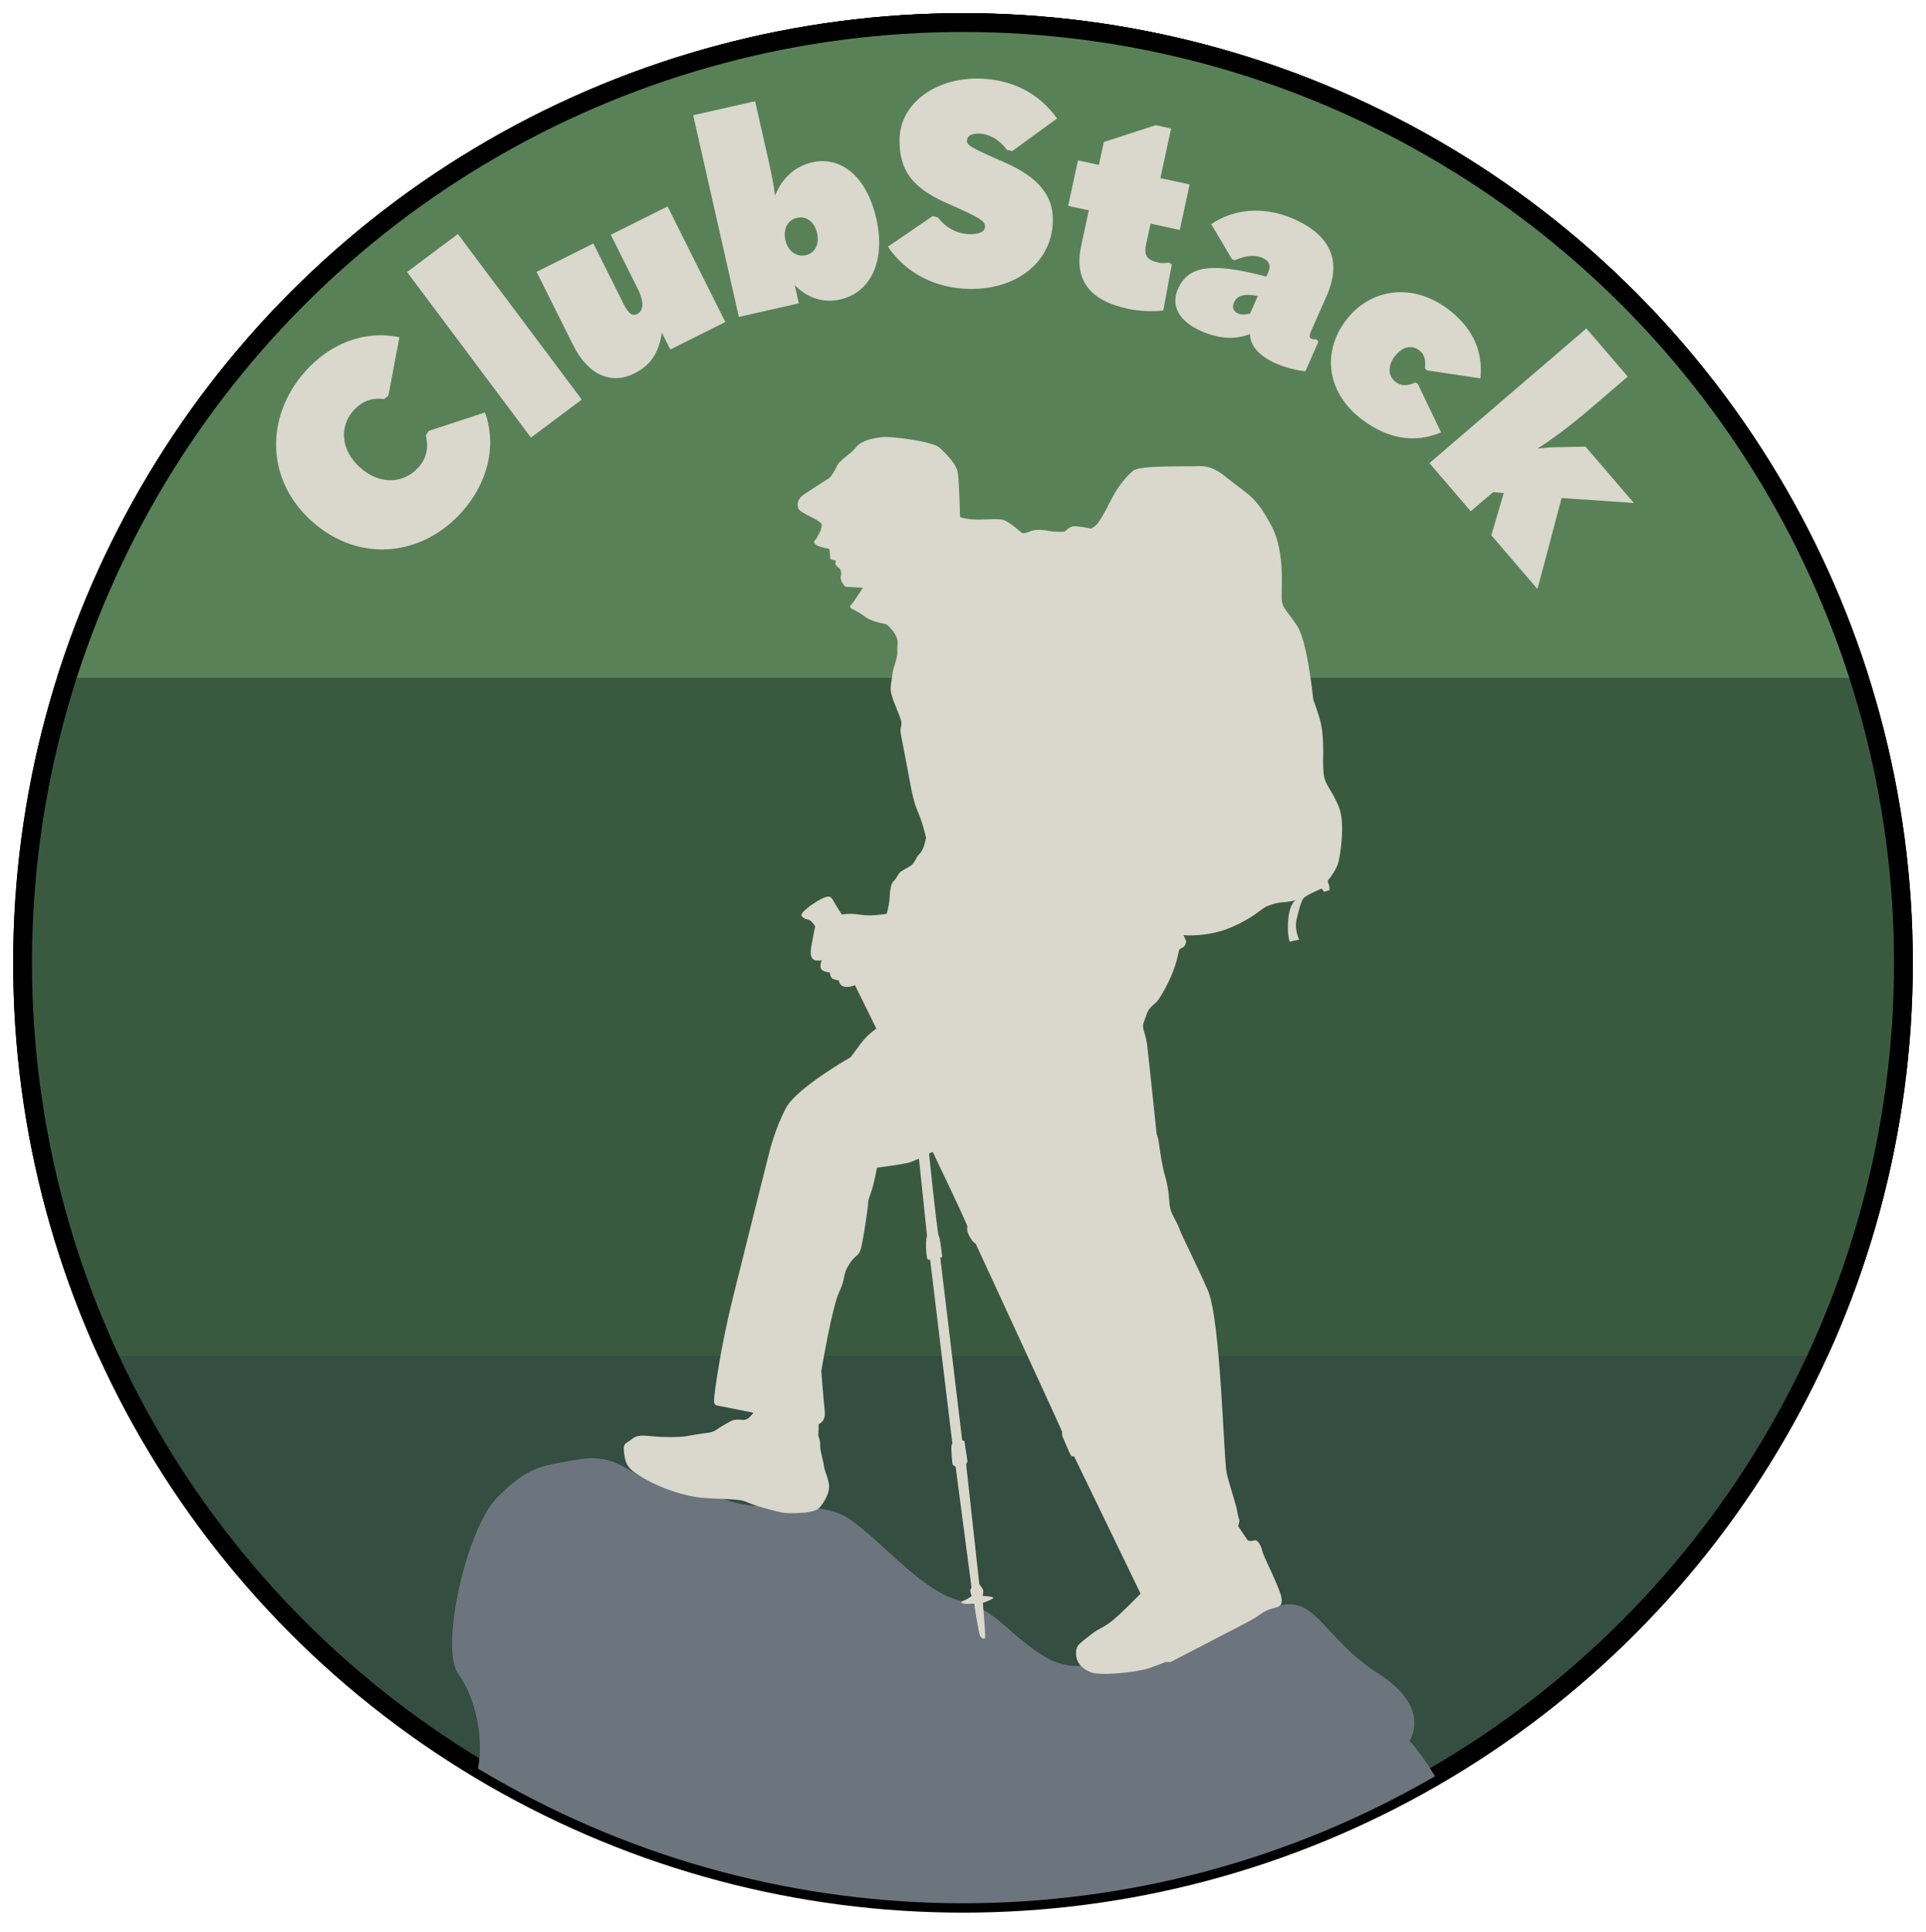 <?xml version="1.0" encoding="UTF-8"?>
<svg xmlns="http://www.w3.org/2000/svg" xmlns:xlink="http://www.w3.org/1999/xlink" viewBox="0 0 1024 1027.23">
  <defs>
    <style>
      .cls-1 {
        fill: none;
      }

      .cls-2 {
        fill: #6c757d;
      }

      .cls-2, .cls-3, .cls-4 {
        fill-rule: evenodd;
      }

      .cls-5, .cls-3 {
        fill: #dad7cd;
      }

      .cls-4 {
        fill: #a3b18a;
      }

      .cls-6 {
        fill: #588157;
      }

      .cls-6, .cls-7, .cls-8 {
        stroke: #000;
        stroke-miterlimit: 10;
        stroke-width: 10px;
      }

      .cls-7 {
        fill: #3a5a40;
      }

      .cls-9 {
        clip-path: url(#clippath-1);
      }

      .cls-10 {
        clip-path: url(#clippath-2);
      }

      .cls-8 {
        fill: #344e41;
      }

      .cls-11 {
        clip-path: url(#clippath);
      }
    </style>
    <clipPath id="clippath">
      <rect class="cls-1" width="1024" height="720.88"/>
    </clipPath>
    <clipPath id="clippath-1">
      <rect class="cls-1" width="1024" height="360.44"/>
    </clipPath>
    <clipPath id="clippath-2">
      <circle class="cls-1" cx="512" cy="512" r="500"/>
    </clipPath>
  </defs>
  <g id="circle">
    <circle class="cls-8" cx="512" cy="512" r="500"/>
    <g class="cls-11">
      <circle class="cls-7" cx="512" cy="512" r="500"/>
    </g>
    <g class="cls-9">
      <circle class="cls-6" cx="512" cy="512" r="500"/>
    </g>
  </g>
  <g id="hiker">
    <g class="cls-10">
      <g>
        <path class="cls-2" d="M224.6,1027.23l1.46-22.64s4.38-21.94,13.16-31.82c8.78-9.87,9.88-13.17,14.26-29.62,4.39-16.46,0-39.5-9.87-53.18-9.88-13.68,4.38-77.39,20.84-93.85,16.46-16.46,23.04-16.46,40.6-19.75,17.56-3.29,24.14,2.2,34.33,7.94,10.19,5.75,21.4,2.71,45.45,12.7,21.23,8.8,49.56-1.16,67.12,10.9,17.55,12.07,37.43,37.58,58.02,43.07,20.58,5.49,23.31,15.37,43.33,28.53,20.02,13.17,33.75,2.2,48.34-1.09,14.6-3.29,59.37-19.27,78.67-24.63,19.29-5.36,24.14,18.05,52.67,36.19,28.53,18.14,16.46,35.62,16.46,35.62,0,0,15.36,16.46,27.43,47.18,9.42,23.99,18.85,45.96,22.52,54.45H224.6Z"/>
        <path class="cls-4" d="M609.63,841.79c1.77-1.62,4.37-5.5,4.37-5.5l-.97-2.11,2.27-1.29,2.91-1.46s3.08-4.86,3.24-6.31c.16-1.46,1.29-3.88-2.58-3.07-3.88.8-8.91,2.42-10.52,1.13-1.62-1.29-2.92-1.94-3.24-6.96-.33-5.01-.97-7.76-1.29-9.38-.33-1.62-2.59-5.01-2.76-8.25-.16-3.24-4.35-33.89-7.13-41.97-2.77-8.09-5.81-10.11-7.58-17.44-1.77-7.33-2.78-6.83-4.05-13.14-1.26-6.32-3.28-11.89-4.8-14.92-1.52-3.03-2.02-4.3-4.05-8.85-2.02-4.56-4.55-8.1-7.08-14.16-2.52-6.06-2.27-6.57-3.79-10.36-1.52-3.8-1.77-4.05-1.77-4.05,0,0-15.79-35.94-17.3-46.56-1.52-10.61-2.02-16.68-3.03-22.5-1.01-5.81-4.55-18.2-4.55-18.2,0,0-5.44,3.96-8.55,7.06-3.11,3.11-8.54,8.16-14.5,11.01-5.95,2.84-10.09,4.4-10.09,4.4l17.12,39.68s.93.39,1.31.72c.39.34,4.25,7.6,4.03,8.18-.22.59-.51.98-.51.98l45.65,99.8,1.12,1.13s5.56,11.03,5.69,11.89c.13.86-.07,1.33-.07,1.33,0,0,30.72,70.78,32.5,69.16Z"/>
        <path class="cls-4" d="M462.49,522.09c.99-1.32,2.48-1.74,3.31-2.07.84-.34.17,2.57,1.16,3.48,1,.91,1.49.74,1.49,1.74s.16,3.14,1.16,3.73c.99.58,1.08-.17,1.33,1.49.25,1.65.33,2.98,1.33,3.48.99.49,3.06,1.24,3.06,1.24l-1.73,2.98-3.98,2.57-8.07-17.76s-.05.45.95-.88Z"/>
        <path class="cls-4" d="M508.22,490.51c-2.8,3.72-4.45,5.38-8.08,7.14-3.63,1.76-5.28,2.39-6.83,3.11-1.56.72-2.39,1.03-3.21,1.96-.83.93-1.76,1.24-1.45,2.49.31,1.24,3.51,5.18,4.66,5.69,1.14.52,8.32-6.42,10.9-7.23,2.59-.81,2.91-2.42,3.57-3.88.65-1.46,1.85-6.55,1.85-6.55,0,0,1.38-6.47-1.41-2.74Z"/>
        <path class="cls-4" d="M590.24,348.12c0,3.15-1.94,6.92,2.67,15.77,4.61,8.86,5.34,8.98,6.43,14.07,1.09,5.1,2.3,8.74,2.3,8.74,0,0-.97-14.57-2.55-19.29-1.58-4.74-2.42-6.55-3.63-10.56-1.21-4.01-5.22-11.9-5.22-8.73Z"/>
        <path class="cls-4" d="M566.82,286.87c-2.88-.62-4.58-1.25-6.45.31-1.86,1.55-4.26,2.33-5.05,2.95-.78.62-2.02,2.49-2.02,2.49,0,0,3.88,3.5,5.13,5.28s3.65,4.74,5.05,5.05c1.4.31,3.26,1.24,3.34-.85.08-2.1,0-5.9.31-6.76.31-.85-.39-2.56-.39-2.56,0,0-2.41-.78-1.87-2.1.54-1.32,4.81-3.18,1.95-3.8Z"/>
        <path class="cls-3" d="M436.88,279.44c-.29,3.16-1.96,5.12-2.7,6.67-.75,1.55-1.96,1.44-1.03,2.87.92,1.44,5.57,2.53,6.49,2.59.92.05,1.27.4,1.27.4,0,0,.4,2.59.46,3.57.06.98-.46,1.44.64,1.89,1.09.47,2.64.64,2.64.64,0,0-1.01,1.06-.21,2.33.81,1.27,1.33,1.27,1.72,1.67.4.4,1.04,1.15,1.09,2.58.06,1.44-.8,2.13.12,4.25.91,2.13,2.12,3.1,2.12,3.1l9.28.53s-4.16,6.4-5.25,7.84c-1.08,1.43-2.08,2.08-1.29,2.87.79.79,3.59,1.58,7.33,4.45,3.74,2.88,9.27,3.67,10.85,4.03,1.58.35,2.87,2.15,2.87,2.15,0,0,4.49,4.19,3.93,8.67-.56,4.49.56,3.18-.75,8.23-1.31,5.05-1.68,4.49-2.25,9.54-.56,5.05-1.49,6.18.94,12.53,2.43,6.37,4.12,9.73,4.12,11.79s-.79,2.48-.38,5.24c.42,2.76,2.48,12.66,4.98,26.38,2.5,13.72,4.24,14.72,5.99,20.21,1.75,5.49,2.5,8.98,2.5,8.98,0,0-.97,5.85-3.11,8.17-2.14,2.32-1.61,2.14-3.03,4.45-1.43,2.32-2.5,2.5-4.81,3.92-2.32,1.43-2.85,1.25-4.45,4.1-1.6,2.85-2.67,2.14-3.39,5.88-.71,3.74-.35,3.74-.71,6.94-.35,3.21-1.42,6.95-1.42,6.95,0,0-8.15,1.55-13.89.54-5.75-1-9.94-.09-9.94-.09,0,0-3.02-4.6-4.39-7.11-1.37-2.51-2.05-3.07-5.25-1.83-3.2,1.26-13.12,7.76-11.75,9.7,1.37,1.94,3.31,1.48,4.68,2.51,1.37,1.03,2.51,2.96,2.51,2.96,0,0-2.25,10.53-2.36,13.5-.11,2.96,1.03,4.56,3.08,4.68,2.06.11,2.74-.12,2.74-.12,0,0-1.71,4.11.46,5.37,2.17,1.25,3.88,1.03,3.88,1.03,0,0,.11,2.96,1.71,3.53,1.59.57,3.07.8,3.07.8,0,0,.23,2.74,2.85,3.31,2.63.57,5.7-.8,5.7-.8l11.4,23.07s-4.84,3.28-8.41,8.13c-3.57,4.84-5.28,7.12-5.28,7.12,0,0-28.73,16.31-34.38,27-5.64,10.69-8.61,22.58-8.61,22.58,0,0-12.11,47.99-19.39,77.45-7.29,29.47-9.97,51.44-10.18,54.48-.2,3.04.21,3.45,2.44,3.85,2.23.4,18.45,3.65,18.45,3.65,0,0-2.03,3.04-4.06,3.64-2.03.61-5.07-.81-8.31,1.02-3.25,1.83-5.07,2.84-7.1,4.26-2.02,1.42-3.45,1.63-6.69,2.03-3.24.4.4,0-4.06.6-4.45.61-5.27,1.42-15,1.42s-15.41-2.23-19.06.81c-3.65,3.04-5.27,1.83-4.46,7.91.81,6.09,1.83,8.31,11.15,13.58,9.32,5.27,21.28,9.13,30.21,9.94,8.92.81,19.26.4,23.11,2.02,3.86,1.63,7.1,2.64,9.94,3.45,2.83.82,4.66,1.22,8.72,2.23,4.06,1.02,12.97.21,12.97.21,0,0,5.27-.61,7.1-2.03,1.83-1.41,6.49-8.11,5.68-12.97-.81-4.87-2.43-7.3-2.64-9.73-.2-2.43-2.23-8.51-2.02-10.95.2-2.43-1.02-5.27-1.02-5.27l.21-3.65v-2.43s3.85-1.21,3.24-6.89c-.6-5.68-1.83-21.29-1.83-21.29,0,0,5.66-33.99,9.51-42.09,3.85-8.11,1.42-8.72,5.48-15,4.05-6.29,5.27-2.64,6.89-11.76,1.62-9.12,1.83-11.35,2.64-16.83.81-5.47-.21-3.65,1.62-8.52,1.83-4.86,3.45-13.99,3.45-13.99,0,0,15.04-1.86,17.96-3,2.92-1.13,4.38-1.78,4.38-1.78l4.3,41.18s-.4.74-.56,3.4c-.17,2.67.34,8.45.84,8.85.52.4,1.36.34,1.36.34l11.78,97.36s-.3.91-.48,1.82c-.18.9.43,8.9.58,9.38.15.49.63.78.63.78l1.02.59,8.49,64.41s-.76.47-.66,1.8c.09,1.32.76,2.45.76,2.45,0,0-1.2,1.16-2.89,2.02-1.71.85-3.21,1.04-2.45,1.8.75.75,6.62.56,6.62.56,0,0,2.36,15.41,3.12,16.92.75,1.52,2.55,2.08,2.74.85.19-1.23-1.23-18.33-1.23-18.33,0,0,3.88-1.33,5.38-2.37,1.52-1.03-5.46-1.34-5.46-1.34,0,0,.16-.98.3-2.27.15-1.28-1.43-2.95-1.43-2.95l-.68-1.06-6.99-63.65.71-1.65-1.65-10.75-1.18-.47-11.66-97.22s1.29.71.94-1.41-1.02-8.99-1.77-10.13c-.76-1.13-5.14-43.66-5.14-43.66l1.97-.86s18.71,38.89,18.47,39.84c-.23.95-.31,1.58.16,2.99.47,1.42,1.42,2.92,2.13,4.02.71,1.1,2.13,2.04,2.13,2.04,0,0,45.9,99.29,45.9,99.92s-.19,1.89.25,2.64c.45.76,4.07,10.18,4.86,10.34.78.15,1.26.08,1.26.08l35.35,73.02s-10.53,10.84-15.46,14.7c-4.94,3.86-6.86,3.64-11.8,7.72-4.94,4.07-7.08,4.72-7.08,9.23s2.58,7.94,7.73,10.09c5.14,2.14,24.67,0,30.47-1.93,5.79-1.93,9.23-3.44,9.23-3.44l2.89-.04s34.16-17.65,41.19-21.39c7.04-3.73,7.04-5.05,11.43-6.59,4.39-1.53,6.8-.88,6.37-5.71-.44-4.83-9.44-21.97-10.1-24.82-.65-2.86-2.41-6.81-4.39-6.15-1.97.65-3.51,0-3.51,0l-5.06-7.48.66-3.07s-.88-2.64-1.32-5.49c-.44-2.86-3.95-13.19-5.5-19.78-1.53-6.59-3.14-81.52-10-97.17-6.86-15.66-13.19-27.47-15.11-32.68-1.92-5.22-4.67-7.69-5.22-12.91-.54-5.22-.27-4.94-1.09-9.61-.83-4.67-1.65-6.04-2.47-10.16-.83-4.12-1.92-10.98-2.2-13.45-.28-2.47-1.1-4.12-1.1-4.12,0,0-4.19-40.16-5.06-47.37-.88-7.2-3.16-8.96-1.76-12.3,1.4-3.34,1.4-5.45,3.87-8.09,2.46-2.64,2.64-1.05,7.38-9.66,4.75-8.61,6.5-15.81,7.03-18.63.53-2.81.88-2.45,2.46-3.33,1.58-.89,1.76-3.34,1.76-3.34l-1.4-3.16s12.7,1.22,25.22-4.12c12.52-5.34,16.17-10.12,19.12-11.25,2.95-1.12,5.2-1.96,8.29-2.11,3.09-.14,7.03-1.12,7.03-1.12,0,0-3.09,1.4-3.94,9.7-.84,8.29.71,12.38.71,12.38l5.06-1.13s-2.68-5.34-1.41-10.69c1.27-5.34,2.39-9.56,3.66-11.25,1.27-1.69,9.7-5.2,9.7-5.2l1.27,1.69,2.95-.84-.28-2.81s-1.27-1.83-.28-2.82c.98-.98,4.07-5.48,5.06-8.57.98-3.1,4.1-21.28.34-30.28-3.75-9-7.49-11.75-7.99-17.24-.5-5.5-.25-6.75-.25-12s-.25-10.5-1.26-15c-1-4.5-4-12.5-4-12.5,0,0-3.1-30.94-8.5-39.14-5.4-8.2-7.4-9-8.2-13.2-.8-4.2,2.33-25.02-5.49-40.02-7.8-15-12.5-16.87-19.68-22.5-7.18-5.62-11.25-9.68-19.37-9.37-8.12.31-30.81-.56-34.56,2.44-3.75,3-8.5,9-11.75,15.5-3.25,6.5-5,9.5-6.75,12-1.75,2.5-4,3.25-4,3.25,0,0-7.73-1.83-10.13-1.03-2.4.8-3.07,2.54-4.26,2.67-1.21.13-2.67,0-4.54,0s-2.66-.4-5.87-.8c-3.2-.4-5.99-.13-7.86.8-1.87.93-3.87.8-3.87.8,0,0-6.97-6.3-10.13-7.07-3.15-.77-6.48-.16-13.14-.16s-9.72-1.37-9.72-1.37c0,0-.44-18.52-1.19-23.43-.74-4.9-6.61-10.66-10.03-13.65-3.41-2.98-25.26-6.09-30.81-5.35-5.55.75-10.77,2.03-13.44,5.55-2.66,3.52-8.53,6.4-10.13,10.03-1.6,3.63-3.84,6.08-3.84,6.08,0,0-10.51,6.66-13.24,8.52-2.73,1.85-4.38,4.26-3.39,7.48.99,3.22,12.91,6.25,12.63,9.41Z"/>
      </g>
    </g>
  </g>
  <g id="Text">
    <g>
      <path class="cls-5" d="M166.36,277.67c-25.48-22.36-25.13-56.19-4.45-79.75,12.86-14.66,31.05-22.64,50.45-18.59l-5.85,30.99-2.22,1.85c-6.86-.83-12.14,1.32-16.59,6.39-7.12,8.12-6.83,20.75,3.99,30.25,10.6,9.3,23.28,8.26,30.9-.42,4.06-4.62,5.5-10.14,3.79-16.83l1.54-2.44,29.97-9.82c6.53,18.71.87,37.89-11.99,52.54-20.88,23.79-54.41,27.88-79.55,5.82Z"/>
      <path class="cls-5" d="M282.29,232.67l-65.87-88.03,27.02-20.22,65.87,88.04-27.02,20.22Z"/>
      <path class="cls-5" d="M385.63,171.23l-29.26,14.61-4.49-8.99c-1.55,10.67-5.91,17.37-14.64,21.73-11.81,5.9-24.28,1.4-32.46-14.98l-19.5-39.05,30.2-15.08,16.02,32.07c2.95,5.9,5.1,6.51,7.24,5.44,3.22-1.61,4.03-6.04.34-13.42l-14.34-28.72,30.19-15.08,30.69,61.46Z"/>
      <path class="cls-5" d="M422.53,151.63l2.19,9.66-31.89,7.22-24.28-107.24,32.92-7.45,6.53,28.82c1.85,8.19,3.46,15.98,4.07,21.38,3.82-9.63,10.9-15.7,19.83-17.72,14.78-3.35,28.81,7.01,34.01,29.98,5.17,22.82-3.24,39.34-19.19,42.95-8.49,1.92-17.17-.42-24.18-7.6ZM434.43,124.02c-1.39-6.14-5.8-9.3-10.62-8.21-5.12,1.16-7.56,6.02-6.2,12.02,1.36,6,6.17,8.91,10.85,7.85s7.33-5.66,5.97-11.66Z"/>
      <path class="cls-5" d="M472.08,131.15l23.82-16.27,2.84.8c4.26,5.62,10.36,8.72,16.96,8.83,4.95.08,7.97-1.37,8.01-3.92.05-3.15-2.47-4.69-19.75-12.32-18.92-8.26-25.97-17.67-25.7-34.32.3-18.6,18.68-32.55,42.08-32.17,17.4.28,32.13,7.72,41.66,21.23l-23.83,17.32-2.84-.65c-3.67-5.16-9.16-8.55-15.01-8.64-4.2-.07-6.17,1.4-6.21,3.65-.04,2.4.85,3.31,19.77,11.57,18.62,8.1,26.11,17.97,25.9,31.17-.35,21.6-18.89,36.6-44.39,36.19-18-.29-33.77-8.35-43.29-22.45Z"/>
      <path class="cls-5" d="M623.01,140.69l-4.49,24.35c-3.98.68-12.25.58-18.85-.84-20.67-4.46-28.71-15.55-24.82-33.59l4.05-18.77-11-2.37,5.22-24.19,11.14,2.4,2.62-12.17,27.55-8.94,8.21,1.77-5.69,26.39,15.54,3.35-5.22,24.19-15.54-3.35-2.44,11.29c-1.27,5.86.85,8.16,6.71,9.43,1.91.41,3.47.29,5.68,0l1.31,1.05Z"/>
      <path class="cls-5" d="M700.96,181.74l-6.91,15.64c-4.11-.34-10.22-1.73-15.58-4.09-10.43-4.6-13.66-10.29-13.91-15.65-8.11,3.14-16.67,2.48-26-1.64-12.35-5.45-15.98-13.94-12.29-22.31,5.15-11.66,16.21-14.81,47.03-6.62l1.03-2.33c1.51-3.43.52-6-2.91-7.52-4.12-1.82-8.67-1.53-14.92,1.12l-1.43-.47-11.1-18.67c11.31-7.8,27.39-10.04,43.72-2.84,20.03,8.84,25.79,22.54,17.62,41.06l-8.12,18.39c-1.27,2.88-1.16,3.75.21,4.36.41.18,1.16.35,2.64.34l.93,1.23ZM658.12,166.6c1.78.79,3.87.89,6.52.09l4.12-9.33c-8.2-1.49-11.21.13-12.72,3.57-1.09,2.47-.25,4.65,2.09,5.68Z"/>
      <path class="cls-5" d="M715.23,170.79c12.51-17.05,34.89-20.92,54.12-6.81,12.46,9.14,19.4,21.49,17.73,37.2l-28.34-4.23-1.12-1.01c.57-5.35-.68-7.94-3.22-9.81-3.75-2.75-8.9-2.07-13.07,3.62-3.64,4.96-3.34,10.39.77,13.4,2.66,1.95,5.52,2.37,10.44.22l1.3.77,12.33,25.79c-14.52,6.09-28.62,3-41.32-6.32-19.47-14.29-22.04-35.89-9.61-52.83Z"/>
      <path class="cls-5" d="M792.91,284.61l6.61-22.47-5.71-.44-11.84,10.16-21.98-25.61,83.44-71.6,21.98,25.61-18.9,16.22c-12.29,10.55-22.88,18.25-29.13,22.03,4.18-.43,7.29-.72,10.05-.72l15.55-.3,25.69,29.94-38.41-2.61-12.84,48.38-24.52-28.57Z"/>
    </g>
  </g>
</svg>